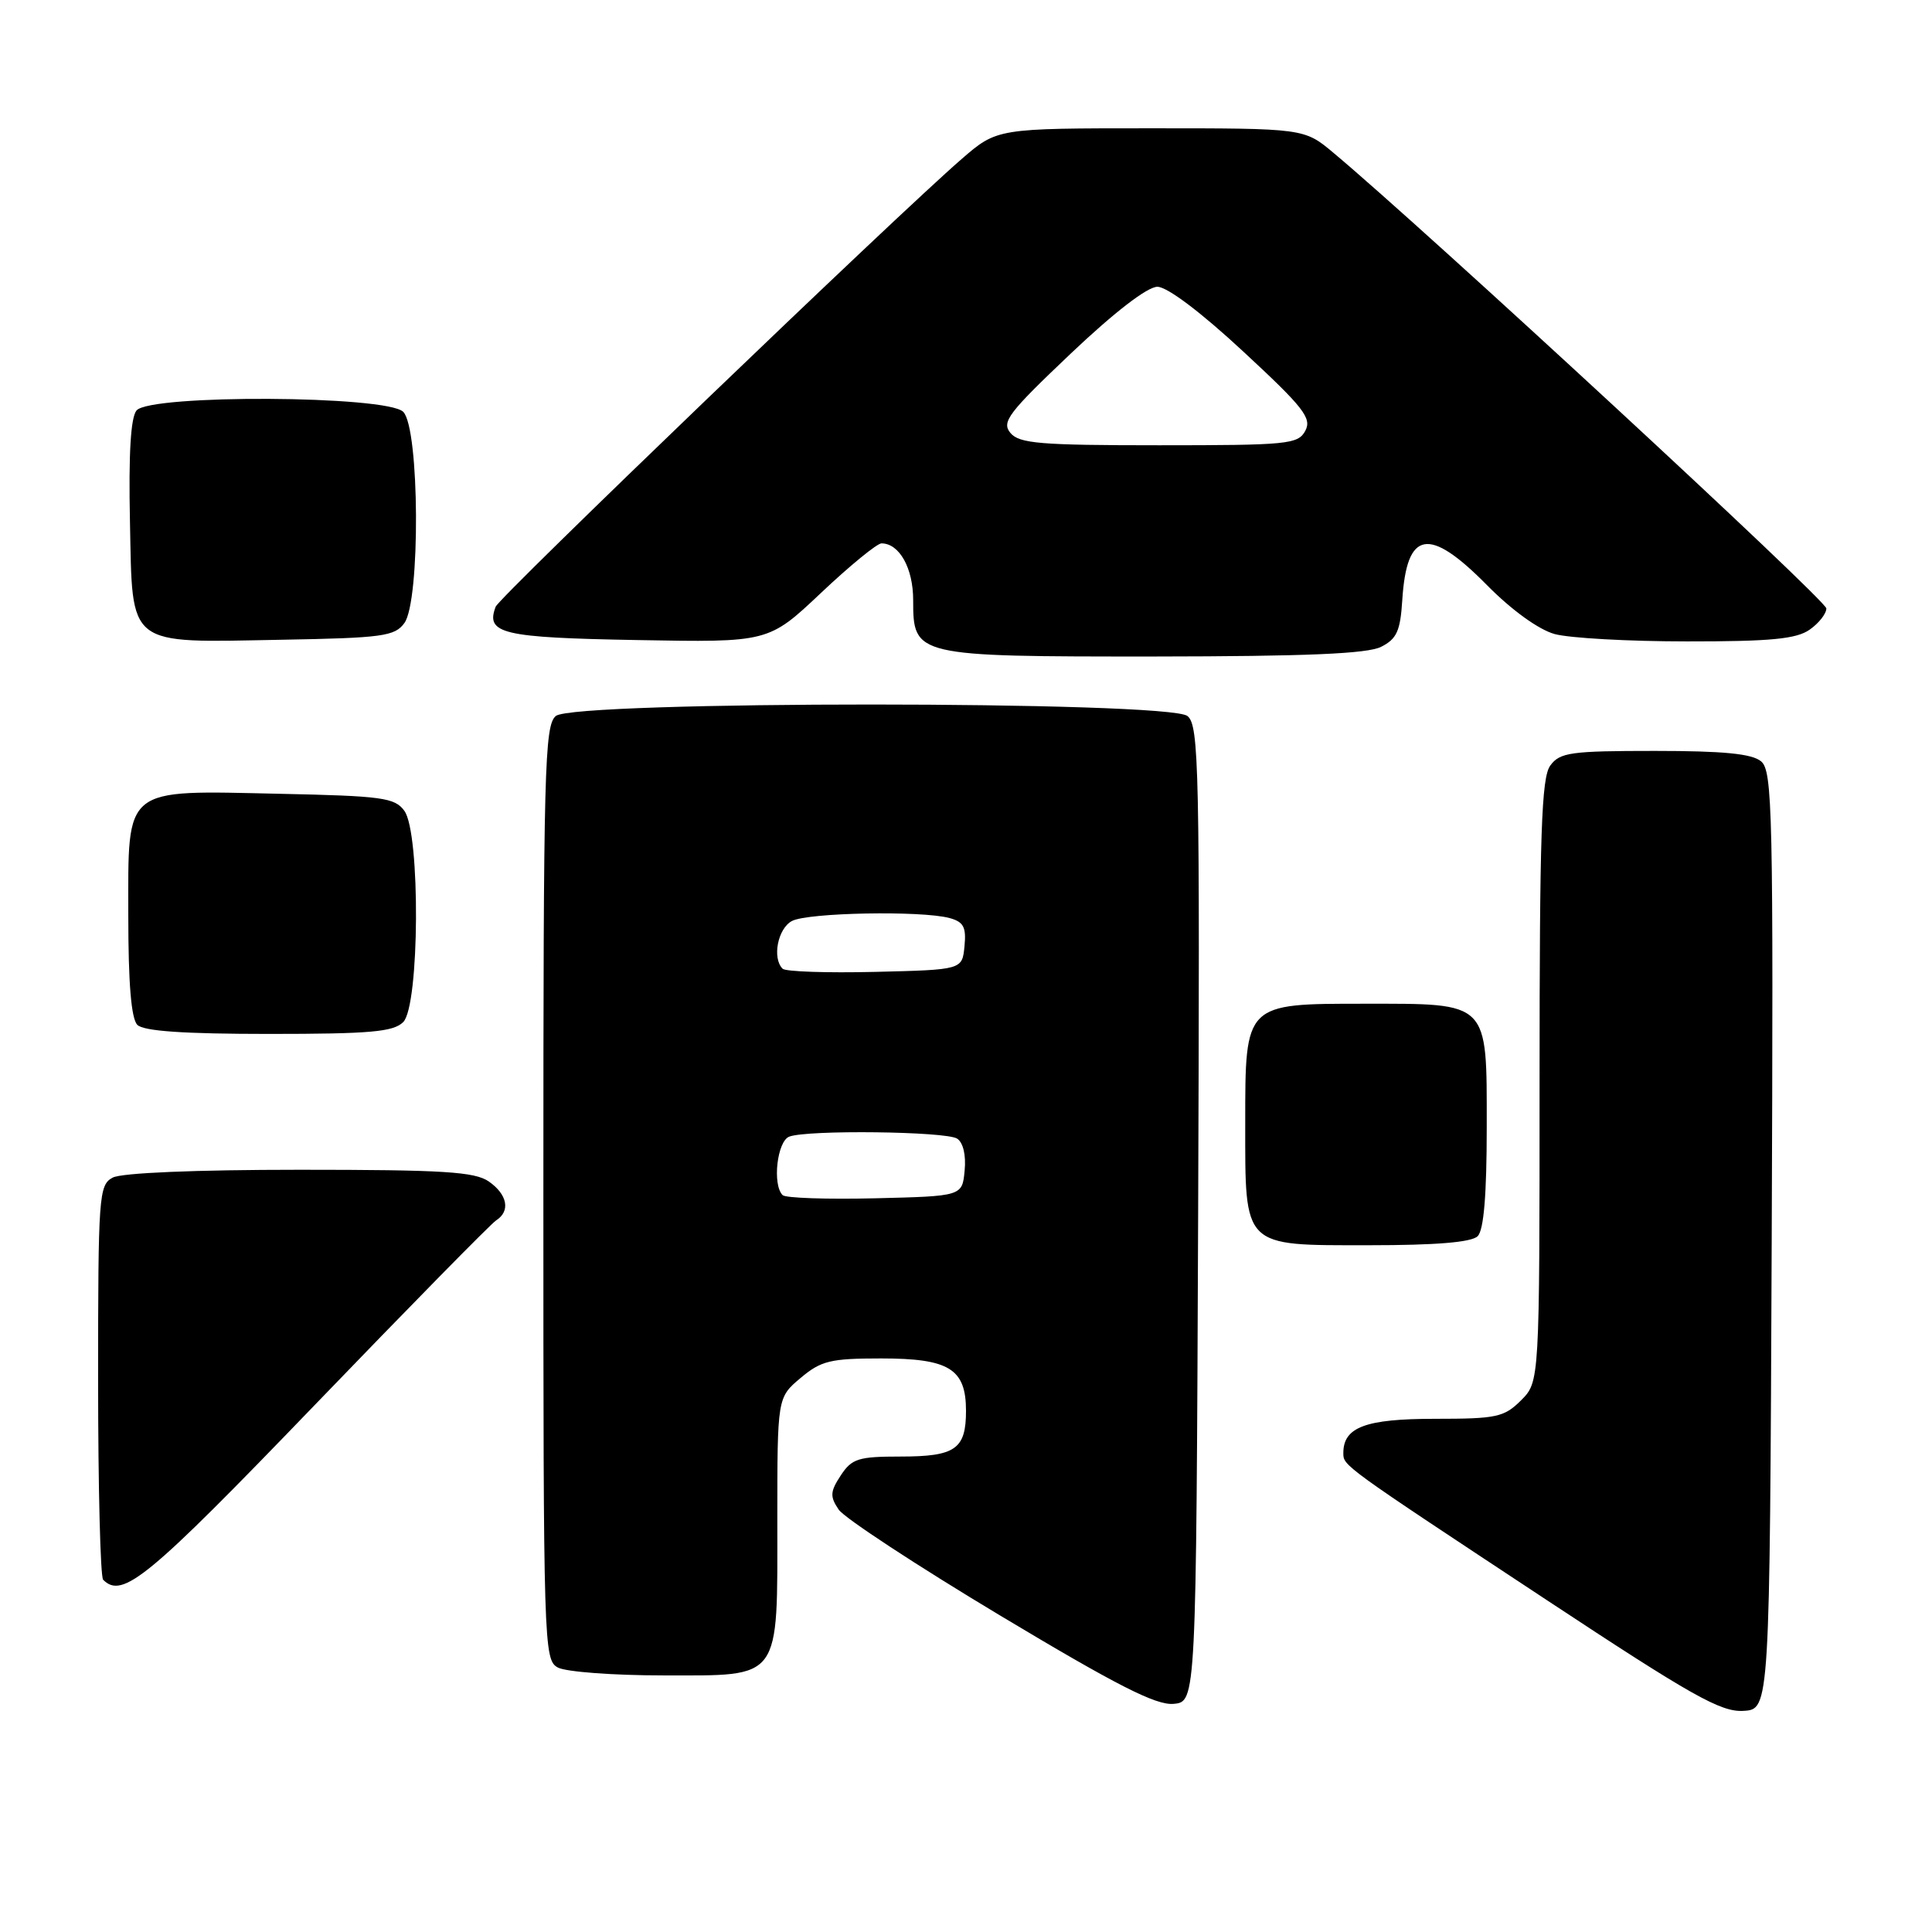 <?xml version="1.0" encoding="UTF-8" standalone="no"?>
<!DOCTYPE svg PUBLIC "-//W3C//DTD SVG 1.1//EN" "http://www.w3.org/Graphics/SVG/1.1/DTD/svg11.dtd" >
<svg xmlns="http://www.w3.org/2000/svg" xmlns:xlink="http://www.w3.org/1999/xlink" version="1.1" viewBox="0 0 256 256">
 <g >
 <path fill="currentColor"
d=" M 234.76 164.38 C 234.99 107.51 234.87 102.14 233.35 100.88 C 232.14 99.87 228.36 99.50 219.27 99.50 C 208.12 99.50 206.69 99.70 205.42 101.44 C 204.25 103.04 204.00 110.39 204.00 143.24 C 204.00 183.09 204.00 183.09 201.55 185.55 C 199.30 187.79 198.31 188.00 190.12 188.00 C 180.96 188.00 178.00 189.10 178.00 192.52 C 178.00 194.24 177.73 194.05 205.00 212.05 C 224.21 224.73 228.01 226.87 231.00 226.70 C 234.50 226.50 234.50 226.50 234.76 164.38 Z  M 158.76 160.88 C 158.99 101.68 158.88 96.14 157.35 94.88 C 154.91 92.85 76.10 92.84 73.65 94.87 C 72.15 96.12 72.00 101.78 72.00 158.09 C 72.00 218.21 72.05 219.96 73.93 220.96 C 75.00 221.53 81.27 222.00 87.88 222.00 C 103.66 222.00 103.00 222.89 103.00 201.37 C 103.00 185.18 103.00 185.18 106.08 182.59 C 108.80 180.30 110.04 180.00 116.75 180.00 C 125.78 180.00 128.00 181.37 128.00 186.95 C 128.00 192.02 126.59 193.00 119.32 193.00 C 113.73 193.00 112.87 193.27 111.40 195.51 C 109.99 197.66 109.96 198.30 111.13 200.03 C 111.88 201.14 121.50 207.45 132.50 214.05 C 147.99 223.34 153.18 225.98 155.50 225.77 C 158.50 225.50 158.50 225.50 158.76 160.88 Z  M 41.63 186.25 C 54.21 173.19 65.06 162.14 65.75 161.70 C 67.66 160.48 67.24 158.28 64.78 156.56 C 62.92 155.26 58.77 155.00 39.71 155.00 C 25.88 155.00 16.11 155.41 14.93 156.04 C 13.10 157.02 13.00 158.39 13.00 182.87 C 13.00 197.06 13.30 208.97 13.67 209.33 C 16.24 211.90 19.57 209.15 41.63 186.25 Z  M 195.80 163.80 C 196.61 162.99 197.00 158.32 197.00 149.36 C 197.00 132.57 197.43 133.00 180.78 133.00 C 164.92 133.00 165.00 132.92 165.00 148.78 C 165.00 165.43 164.57 165.00 181.36 165.00 C 190.32 165.00 194.99 164.61 195.80 163.80 Z  M 53.43 135.43 C 55.60 133.26 55.72 110.37 53.58 107.44 C 52.31 105.69 50.65 105.47 37.02 105.18 C 16.16 104.73 17.00 104.06 17.00 121.32 C 17.00 130.32 17.39 134.99 18.20 135.80 C 19.03 136.63 24.34 137.00 35.63 137.00 C 49.05 137.00 52.13 136.73 53.43 135.43 Z  M 183.00 85.71 C 185.08 84.66 185.55 83.62 185.81 79.50 C 186.40 70.25 189.33 69.73 197.02 77.52 C 200.29 80.84 203.87 83.42 205.98 84.01 C 207.92 84.55 215.81 84.99 223.53 84.99 C 234.61 85.00 238.02 84.67 239.78 83.44 C 241.00 82.59 242.00 81.32 242.00 80.62 C 242.00 79.55 188.90 30.46 176.69 20.25 C 172.81 17.00 172.81 17.00 152.47 17.00 C 132.12 17.00 132.12 17.00 127.41 21.08 C 118.77 28.56 66.18 79.09 65.68 80.39 C 64.31 83.97 66.53 84.49 84.38 84.81 C 101.83 85.13 101.83 85.13 108.79 78.56 C 112.61 74.95 116.22 72.00 116.80 72.00 C 119.17 72.00 121.00 75.28 121.00 79.51 C 121.00 86.96 121.19 87.00 152.97 86.99 C 173.08 86.97 181.17 86.63 183.00 85.71 Z  M 53.58 82.56 C 55.72 79.63 55.60 56.74 53.43 54.57 C 51.25 52.39 19.89 52.23 18.09 54.39 C 17.32 55.32 17.03 60.13 17.22 69.11 C 17.57 85.91 16.61 85.15 37.33 84.77 C 50.68 84.53 52.31 84.31 53.58 82.56 Z  M 103.70 158.36 C 102.32 156.98 102.97 151.22 104.58 150.61 C 106.97 149.69 125.31 149.91 126.82 150.87 C 127.62 151.38 128.02 153.06 127.82 155.10 C 127.50 158.50 127.50 158.50 115.95 158.78 C 109.59 158.93 104.08 158.75 103.70 158.36 Z  M 103.70 128.36 C 102.29 126.96 103.06 123.04 104.93 122.04 C 107.02 120.92 122.04 120.64 125.80 121.64 C 127.68 122.15 128.05 122.84 127.80 125.38 C 127.50 128.50 127.50 128.50 115.95 128.78 C 109.59 128.93 104.08 128.75 103.70 128.36 Z  M 133.88 57.36 C 132.68 55.91 133.62 54.69 141.87 46.86 C 147.66 41.37 152.03 38.00 153.36 38.00 C 154.66 38.00 159.13 41.37 164.74 46.58 C 172.74 53.99 173.85 55.41 172.96 57.08 C 172.00 58.87 170.66 59.00 153.59 59.00 C 137.81 59.00 135.05 58.77 133.88 57.36 Z "/>
</g>
</svg>